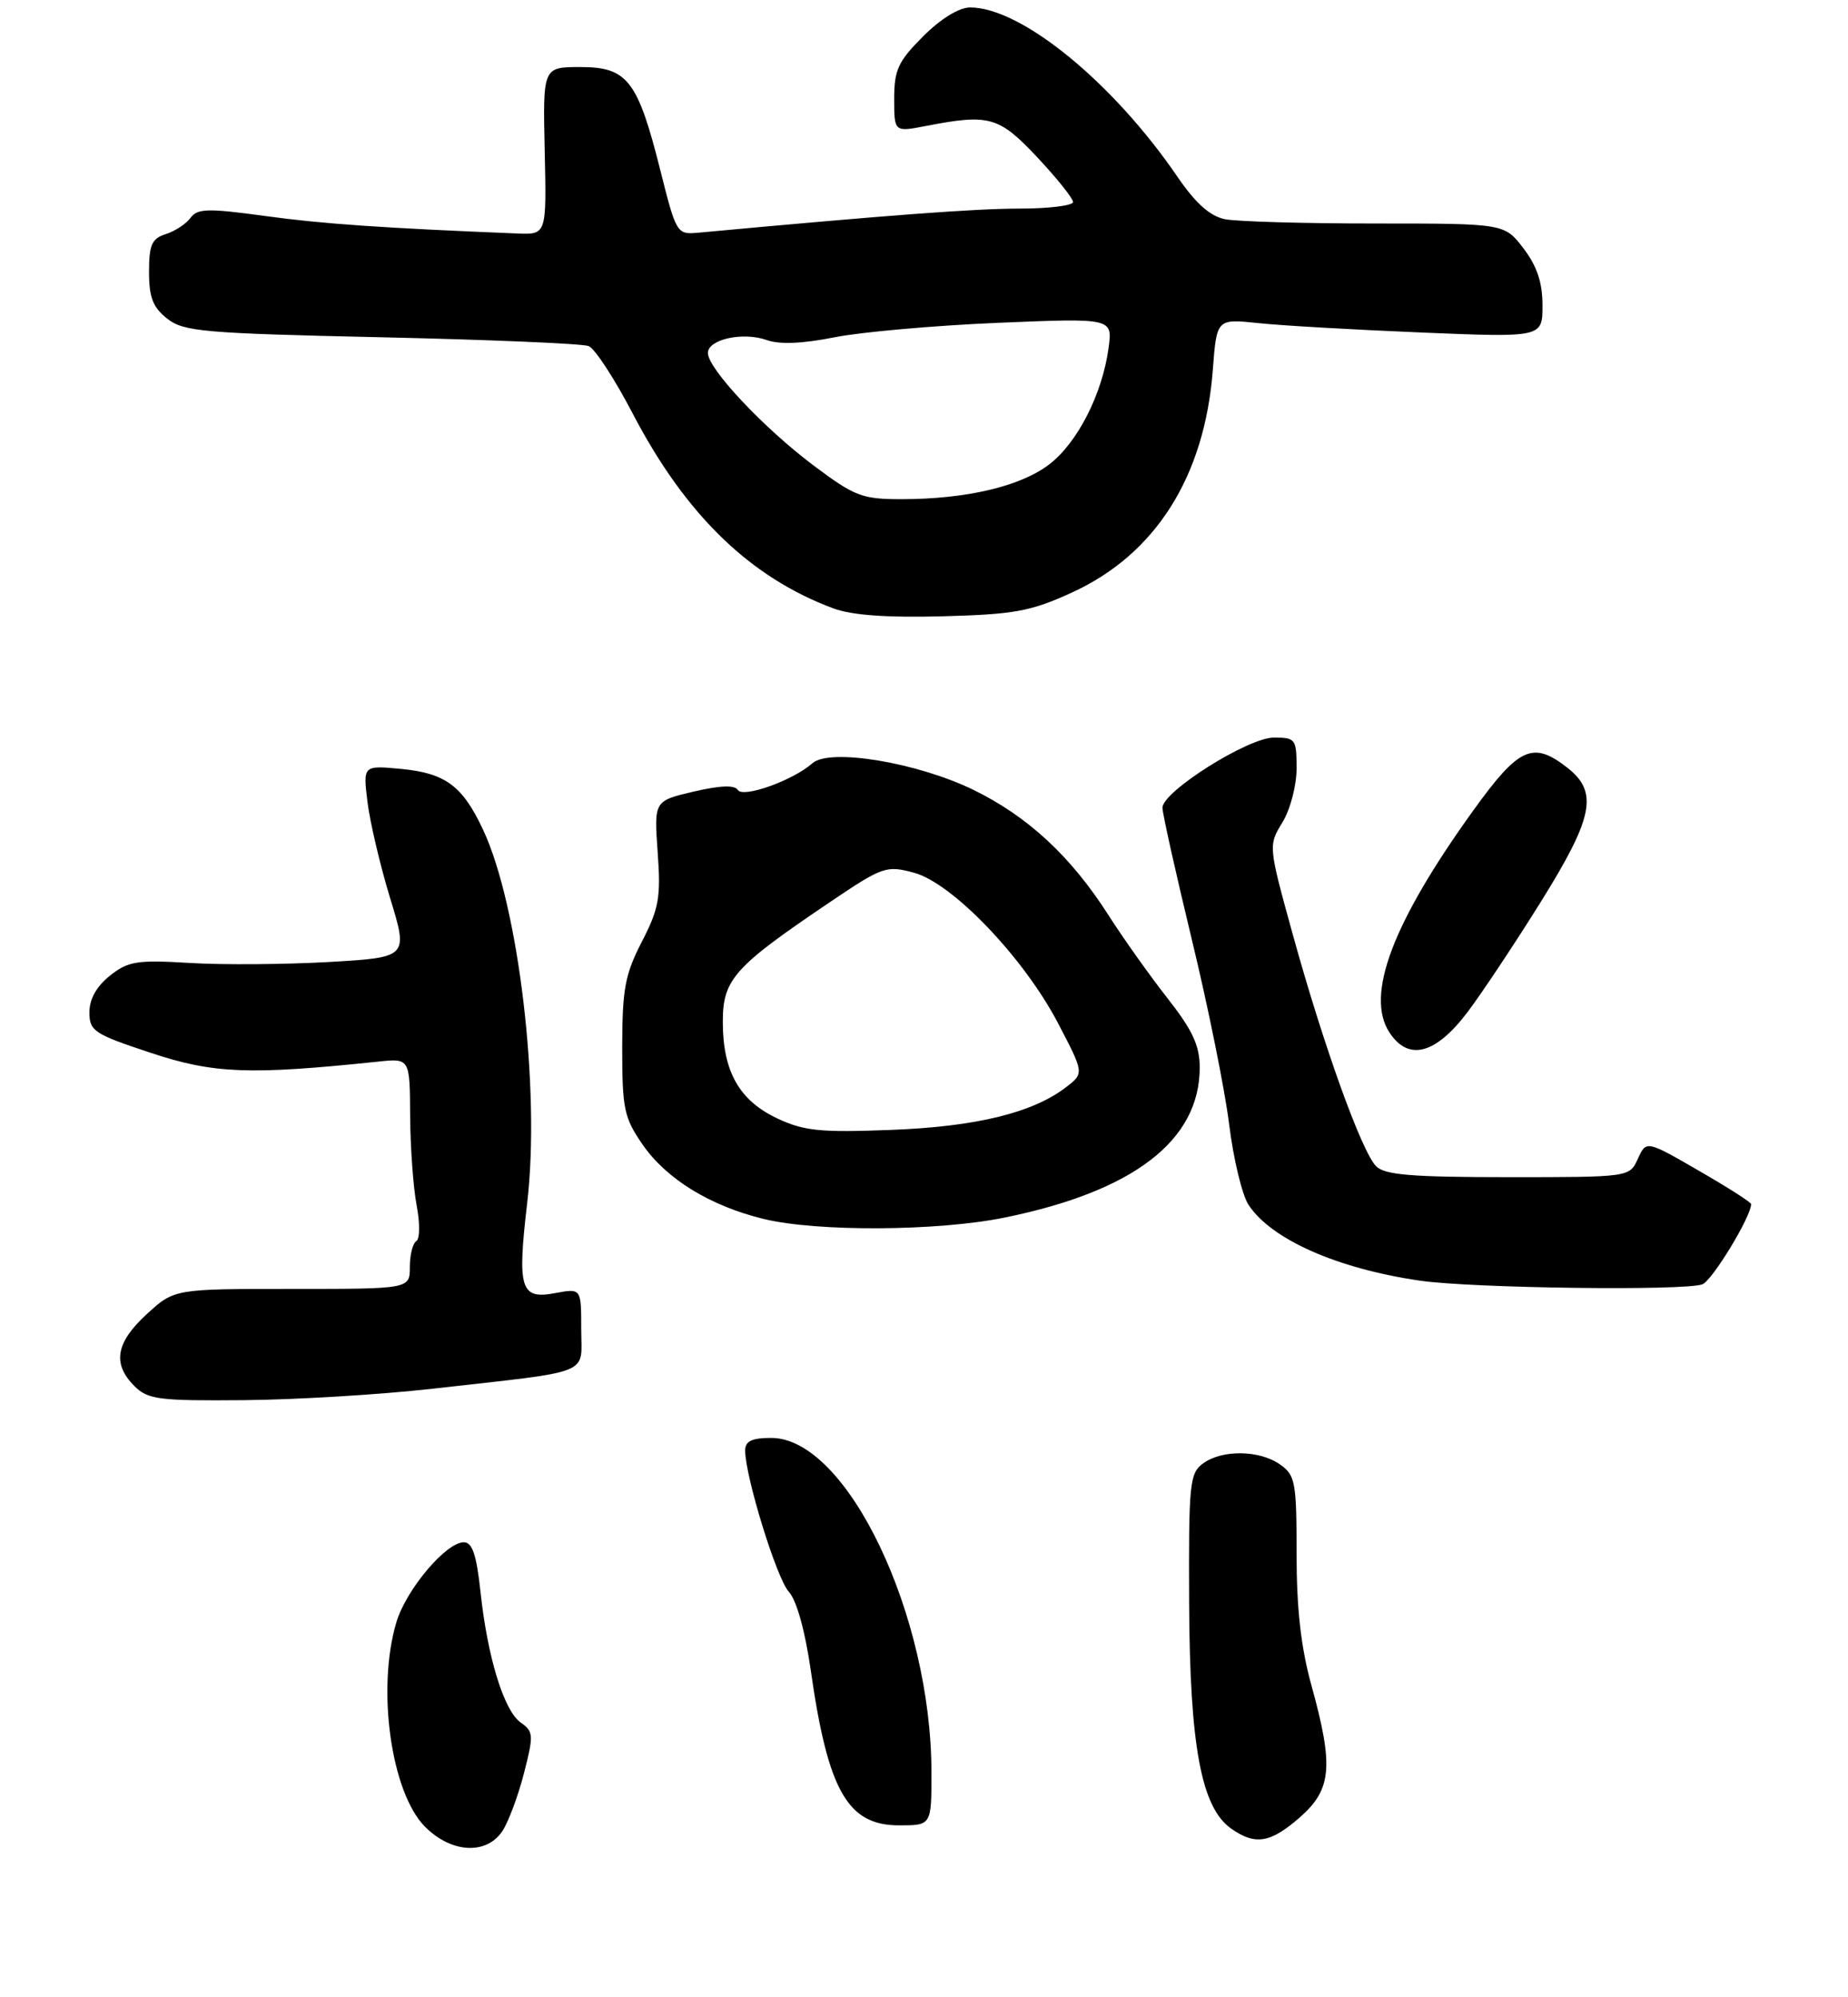 <?xml version="1.0" encoding="UTF-8" standalone="no"?>
<!DOCTYPE svg PUBLIC "-//W3C//DTD SVG 1.1//EN" "http://www.w3.org/Graphics/SVG/1.1/DTD/svg11.dtd" >
<svg xmlns="http://www.w3.org/2000/svg" xmlns:xlink="http://www.w3.org/1999/xlink" version="1.1" viewBox="0 0 248 268">
 <g >
 <path fill="currentColor"
d=" M 67.44 245.74 C 68.25 244.49 69.55 241.00 70.32 237.99 C 71.63 232.89 71.60 232.41 69.89 231.21 C 67.63 229.63 65.42 222.45 64.48 213.64 C 63.95 208.69 63.38 207.00 62.25 207.00 C 59.86 207.00 54.52 213.33 53.20 217.72 C 50.52 226.66 52.48 240.63 57.05 245.20 C 60.60 248.75 65.30 248.99 67.44 245.74 Z  M 174.47 243.90 C 178.72 240.16 178.99 237.05 176.00 226.24 C 174.59 221.15 174.00 215.95 174.00 208.57 C 174.00 198.90 173.83 198.00 171.78 196.56 C 169.00 194.61 164.00 194.55 161.44 196.43 C 159.64 197.75 159.51 199.13 159.58 215.18 C 159.67 234.39 161.21 242.63 165.24 245.45 C 168.47 247.72 170.51 247.37 174.47 243.90 Z  M 125.00 237.96 C 125.00 216.73 113.65 193.00 103.50 193.00 C 100.89 193.00 100.00 193.43 100.00 194.68 C 100.00 198.17 104.23 211.88 105.86 213.65 C 106.90 214.78 108.04 218.88 108.80 224.17 C 111.11 240.37 113.75 245.00 120.65 245.00 C 125.00 245.00 125.00 245.00 125.00 237.96 Z  M 58.00 186.40 C 79.92 183.92 78.00 184.69 78.00 178.37 C 78.00 172.91 78.00 172.91 74.51 173.56 C 69.84 174.44 69.40 173.02 70.75 161.44 C 72.53 146.22 69.62 121.59 64.82 111.35 C 62.07 105.48 59.78 103.78 53.87 103.21 C 48.72 102.72 48.72 102.72 49.31 107.61 C 49.64 110.30 51.00 116.10 52.34 120.50 C 54.79 128.50 54.79 128.50 44.14 129.12 C 38.29 129.45 29.90 129.52 25.50 129.25 C 18.37 128.82 17.20 129.01 14.75 130.96 C 12.96 132.38 12.00 134.09 12.00 135.87 C 12.00 138.39 12.61 138.79 20.25 141.32 C 28.68 144.12 33.49 144.30 50.75 142.49 C 55.00 142.04 55.00 142.04 55.04 149.77 C 55.07 154.02 55.46 159.42 55.91 161.77 C 56.37 164.14 56.35 166.28 55.87 166.58 C 55.39 166.88 55.00 168.44 55.00 170.06 C 55.00 173.00 55.00 173.00 39.20 173.00 C 23.39 173.00 23.39 173.00 19.70 176.38 C 15.54 180.19 15.05 183.05 18.02 186.02 C 19.85 187.85 21.24 188.03 32.77 187.93 C 39.77 187.87 51.12 187.18 58.00 186.40 Z  M 228.46 172.38 C 229.79 171.87 235.00 163.29 235.00 161.62 C 235.00 161.37 231.83 159.35 227.96 157.12 C 220.93 153.06 220.93 153.06 219.80 155.53 C 218.68 158.00 218.68 158.00 202.41 158.00 C 189.46 158.00 185.84 157.70 184.68 156.54 C 182.74 154.60 177.62 140.37 173.51 125.50 C 170.20 113.50 170.20 113.50 172.10 110.38 C 173.16 108.65 174.00 105.43 174.00 103.13 C 174.00 99.19 173.86 99.00 170.95 99.00 C 167.48 99.00 156.00 106.24 156.00 108.42 C 156.00 109.17 157.78 117.14 159.95 126.14 C 162.13 135.14 164.38 146.29 164.95 150.91 C 165.52 155.54 166.69 160.40 167.55 161.71 C 170.59 166.35 179.44 170.27 190.54 171.89 C 197.57 172.91 226.11 173.28 228.46 172.38 Z  M 134.79 163.43 C 152.11 159.91 161.00 153.08 161.00 143.30 C 161.00 140.34 160.05 138.29 156.69 134.00 C 154.31 130.97 150.73 125.93 148.72 122.78 C 143.71 114.94 137.92 109.57 130.64 106.02 C 123.10 102.34 111.34 100.39 109.03 102.44 C 106.43 104.75 99.71 107.15 99.02 106.03 C 98.59 105.34 96.64 105.42 93.08 106.25 C 87.77 107.50 87.77 107.50 88.26 114.41 C 88.70 120.47 88.43 121.95 86.13 126.41 C 83.87 130.80 83.51 132.74 83.50 140.58 C 83.50 148.87 83.74 150.01 86.26 153.66 C 89.46 158.27 95.33 161.87 102.49 163.61 C 109.65 165.35 125.79 165.26 134.79 163.43 Z  M 196.97 135.81 C 198.91 133.23 203.31 126.61 206.75 121.09 C 213.84 109.72 214.52 106.34 210.37 103.07 C 205.72 99.42 203.85 100.26 197.73 108.76 C 186.86 123.86 183.19 133.59 186.47 138.59 C 189.02 142.48 192.67 141.51 196.97 135.81 Z  M 143.81 79.55 C 155.06 74.42 161.66 64.00 162.76 49.64 C 163.28 42.78 163.28 42.78 168.89 43.37 C 171.98 43.70 181.81 44.26 190.75 44.63 C 207.00 45.30 207.00 45.30 207.00 40.99 C 207.00 37.92 206.27 35.73 204.45 33.34 C 201.90 30.00 201.90 30.00 184.57 30.00 C 175.05 30.00 165.96 29.74 164.38 29.42 C 162.37 29.01 160.45 27.29 158.00 23.71 C 149.36 11.05 137.05 1.00 130.19 1.00 C 128.71 1.00 126.25 2.51 123.88 4.88 C 120.53 8.24 120.00 9.37 120.00 13.25 C 120.00 17.73 120.00 17.73 124.25 16.91 C 132.77 15.26 134.04 15.62 139.20 21.11 C 141.84 23.93 144.00 26.63 144.00 27.11 C 144.00 27.60 140.74 28.00 136.75 28.00 C 130.75 28.01 119.59 28.84 93.64 31.24 C 90.85 31.49 90.74 31.32 88.64 22.95 C 85.59 10.79 84.21 9.00 77.90 9.00 C 72.85 9.00 72.85 9.00 73.10 20.25 C 73.35 31.50 73.35 31.50 69.42 31.34 C 51.36 30.61 43.27 30.05 35.57 28.99 C 27.89 27.94 26.50 27.97 25.57 29.24 C 24.98 30.05 23.48 31.03 22.25 31.42 C 20.37 32.02 20.00 32.85 20.00 36.49 C 20.00 39.92 20.52 41.26 22.44 42.77 C 24.65 44.51 27.29 44.74 51.19 45.27 C 65.66 45.59 78.17 46.12 79.00 46.45 C 79.83 46.78 82.48 50.85 84.90 55.49 C 91.98 69.08 100.65 77.50 111.84 81.66 C 114.33 82.58 119.03 82.92 126.50 82.72 C 136.12 82.46 138.29 82.07 143.81 79.55 Z  M 104.32 150.12 C 99.21 147.72 97.00 143.81 97.00 137.15 C 97.00 131.45 98.49 129.78 111.38 121.08 C 118.45 116.31 118.93 116.14 122.63 117.13 C 127.80 118.51 137.40 128.54 142.00 137.36 C 145.50 144.06 145.50 144.06 143.03 145.95 C 138.55 149.38 130.94 151.23 119.50 151.66 C 110.09 152.02 107.90 151.80 104.32 150.12 Z  M 109.13 62.44 C 102.45 57.42 95.00 49.48 95.00 47.38 C 95.00 45.54 99.71 44.51 102.89 45.64 C 104.62 46.26 107.69 46.13 112.00 45.27 C 115.58 44.56 125.43 43.69 133.90 43.33 C 149.31 42.69 149.31 42.69 148.77 46.69 C 147.94 52.88 144.59 59.45 140.78 62.35 C 136.93 65.29 129.65 67.00 120.96 67.00 C 115.67 67.00 114.70 66.62 109.13 62.44 Z "/>
</g>
</svg>